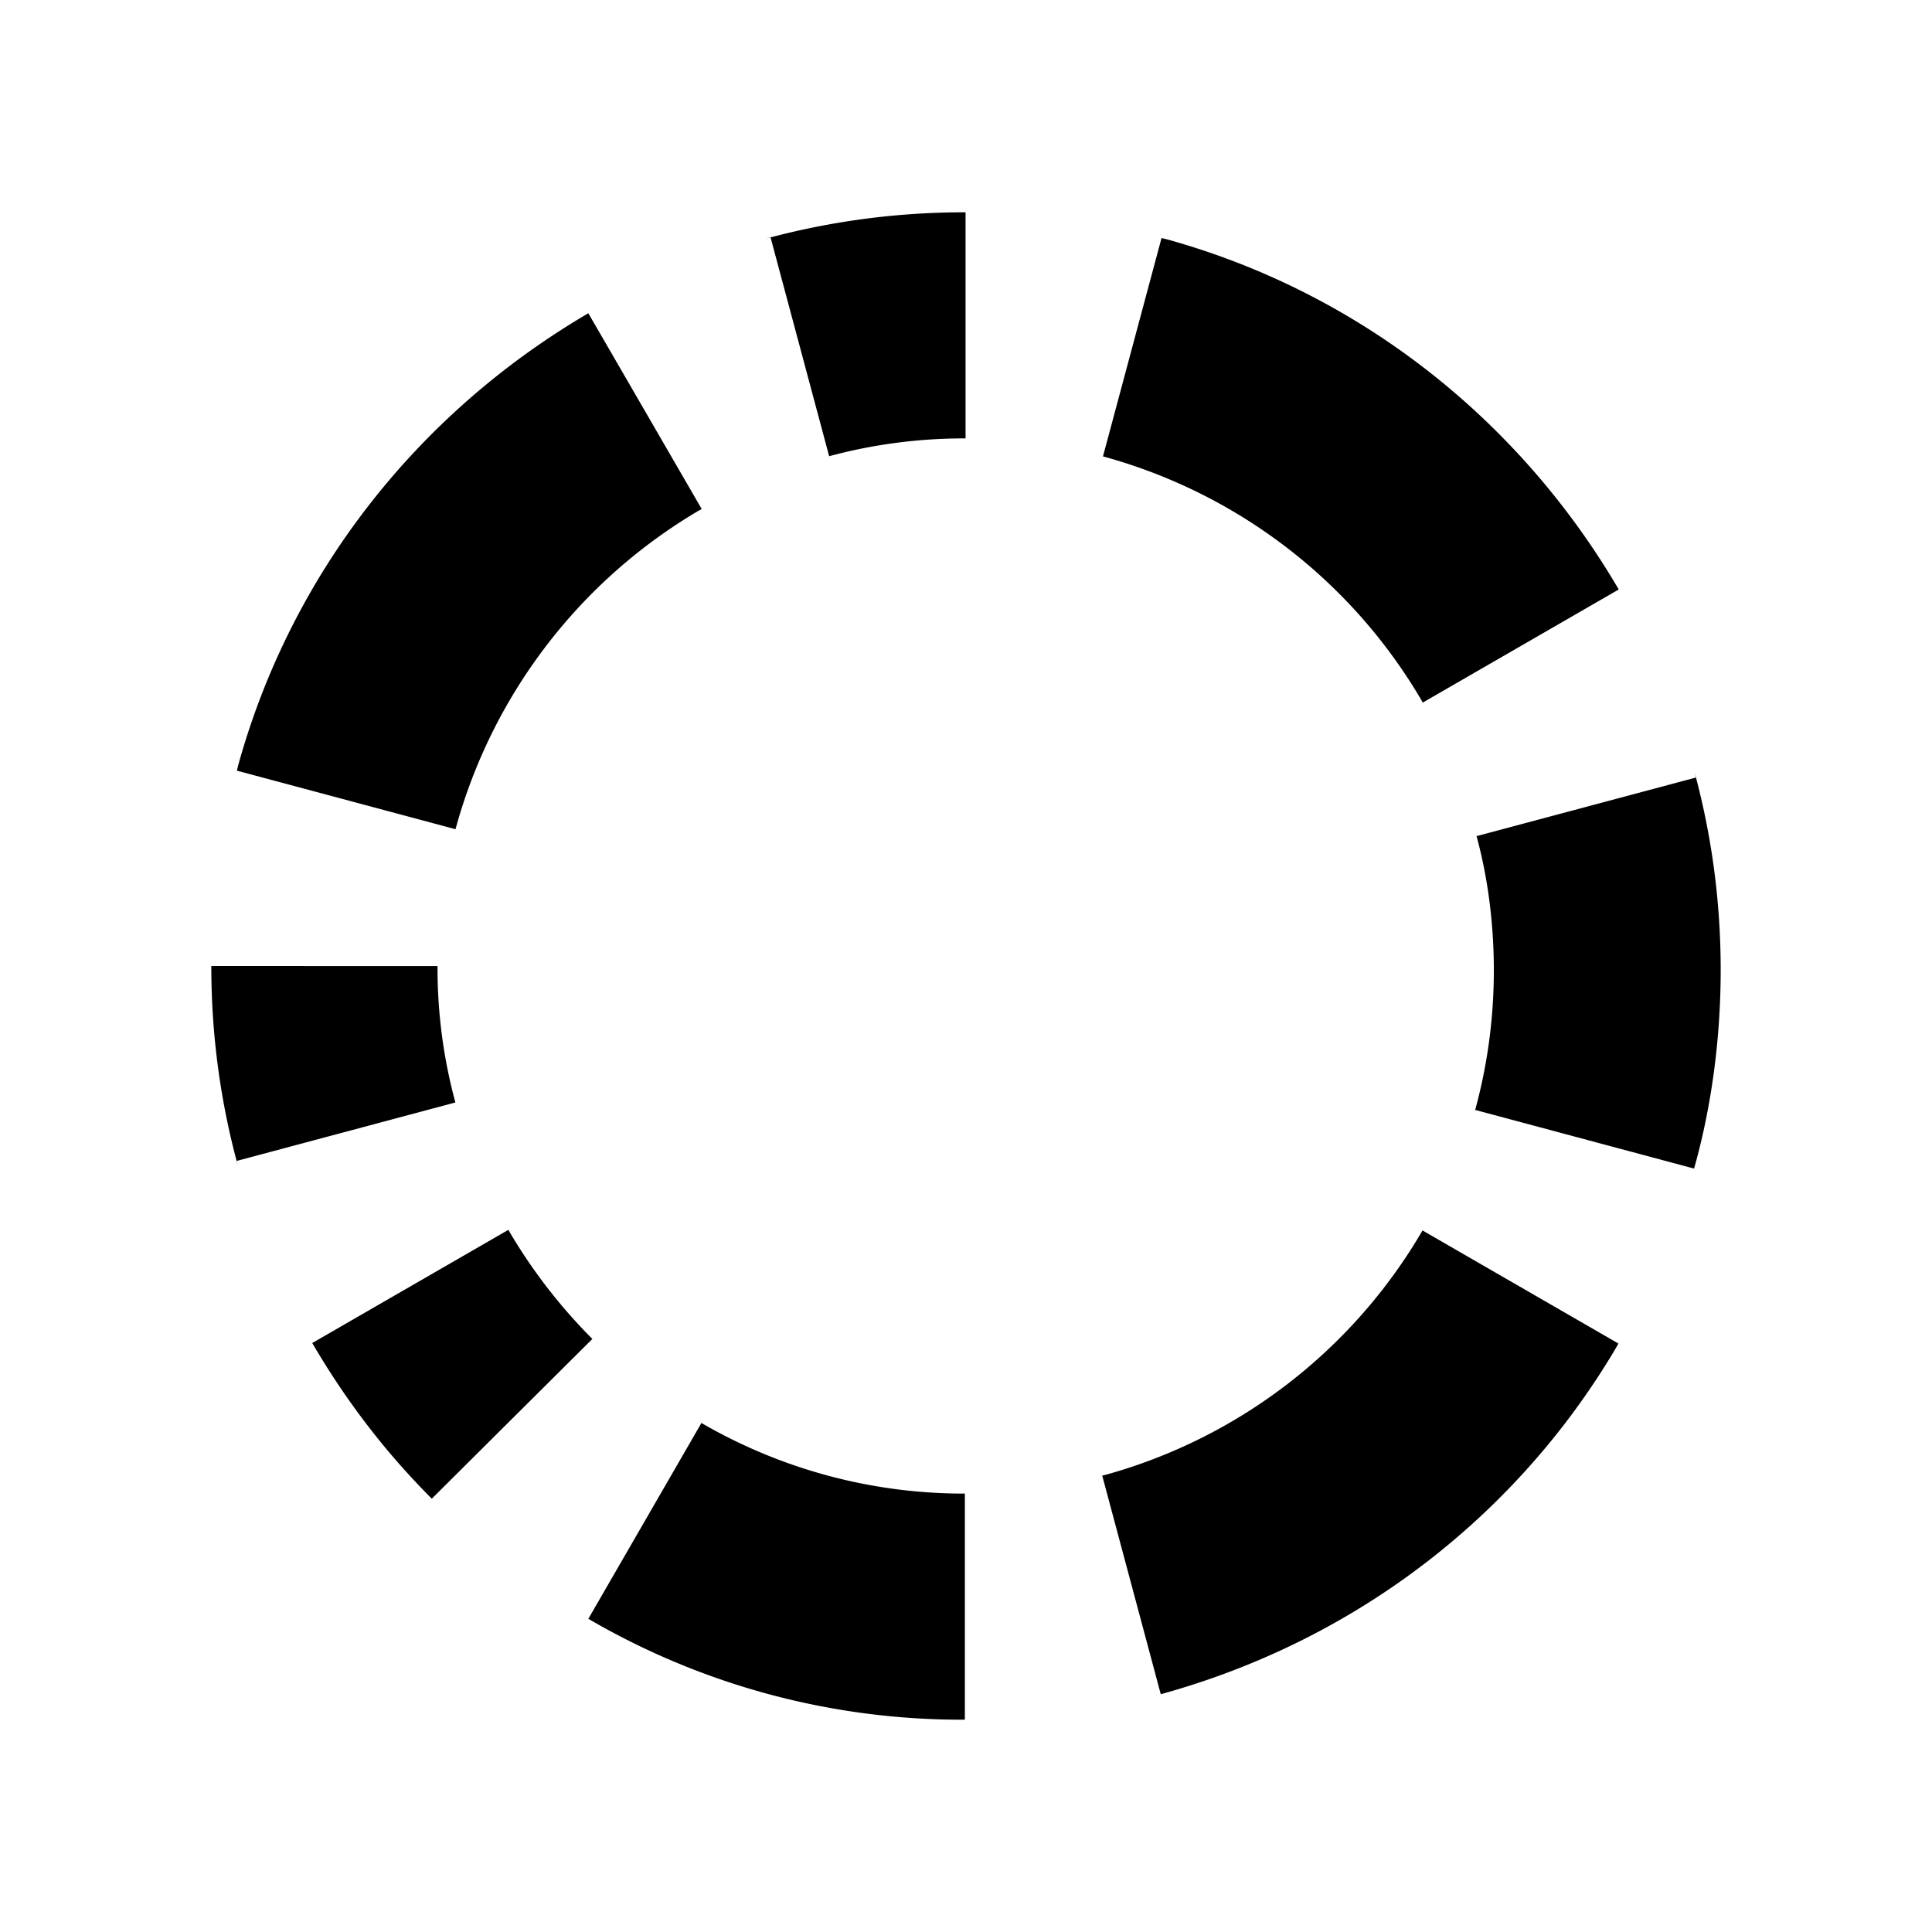 <svg xmlns="http://www.w3.org/2000/svg" width="100%" height="100%" viewBox="0 0 30.72 30.72"><path d="M7.243 13.185a8.46 8.46 0 0 1 3.875-5.07l0.04-0.021-1.803-3.113C6.636 6.572 4.628 9.129 3.787 12.17l-0.02 0.084zM13.184 7.254a8.246 8.246 0 0 1 2.164-0.283h0.005V3.376h-0.019a12.05 12.05 0 0 0-3.165 0.421l0.084-0.02zM17.538 7.257a8.449 8.449 0 0 1 5.063 3.875l0.021 0.04 3.117-1.799c-1.591-2.718-4.146-4.726-7.186-5.568l-0.084-0.02zM3.36 15.36v0.006c0 1.1 0.148 2.165 0.425 3.177l-0.02-0.084 3.476-0.929a8.14 8.14 0 0 1-0.284-2.161v-0.008zM4.965 21.355c0.55 0.941 1.18 1.754 1.901 2.475l2.553-2.54a8.56 8.56 0 0 1-1.313-1.695l-0.022-0.04zM9.355 25.74a11.77 11.77 0 0 0 5.967 1.604h0.021-0.001v-3.595h-0.004a8.308 8.308 0 0 1-4.223-1.145l0.039 0.021zM22.619 19.565a8.44 8.44 0 0 1-5.034 3.884l-0.059 0.014 0.931 3.476c3.124-0.86 5.681-2.863 7.246-5.52l0.031-0.056zM26.937 18.581c0.268-0.947 0.423-2.035 0.423-3.159 0-1.087-0.144-2.14-0.415-3.142l0.019 0.084-3.486 0.931c0.175 0.64 0.275 1.374 0.275 2.132 0 0.79-0.109 1.555-0.313 2.28l0.014-0.059z" /></svg>